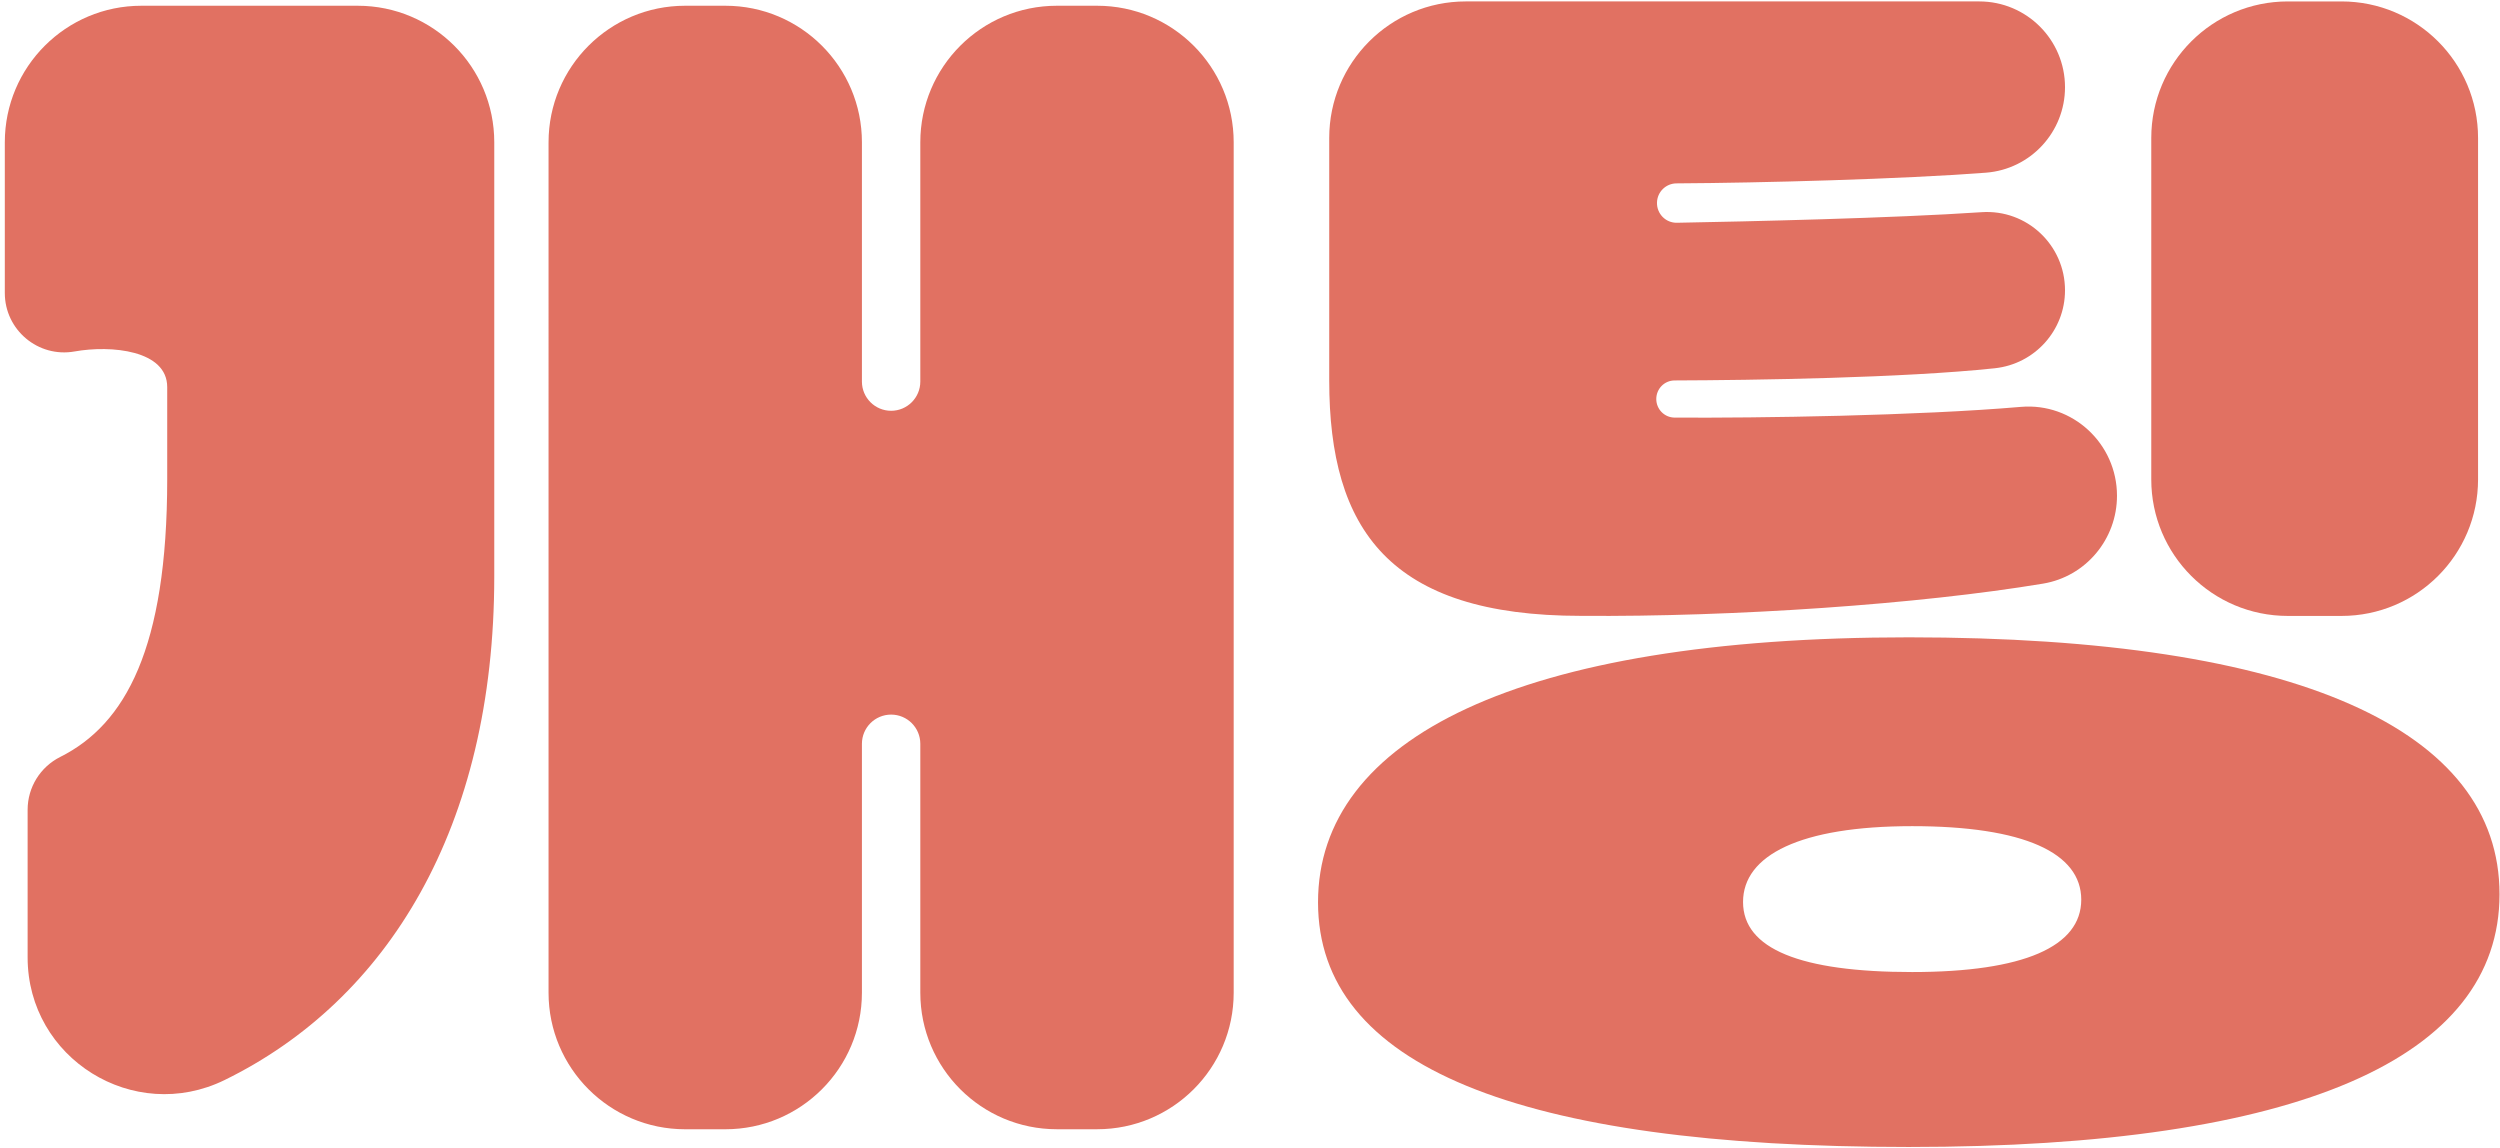 <?xml version="1.0" encoding="utf-8"?>
<!-- Generator: Adobe Illustrator 25.2.1, SVG Export Plug-In . SVG Version: 6.00 Build 0)  -->
<svg version="1.1" id="레이어_1" xmlns="http://www.w3.org/2000/svg" xmlns:xlink="http://www.w3.org/1999/xlink" x="0px"
	 y="0px" viewBox="0 0 109.607 50.349" enable-background="new 0 0 109.607 50.349" xml:space="preserve">
<path fill="#E17162" d="M1.211,41.975l0-6.473c0-0.982,0.554-1.877,1.432-2.317c2.855-1.43,4.688-4.769,4.688-12.174v-4.04
	c0-1.62-2.465-1.847-4.06-1.562l0,0c-1.595,0.285-3.06-0.942-3.06-2.562V6.238c0-3.306,2.68-5.986,5.986-5.986h9.487
	c3.306,0,5.986,2.68,5.986,5.986V25.27c0,11.006-4.684,18.588-11.823,22.082C5.864,49.302,1.211,46.41,1.211,41.975z M31.803,49.51
	h-1.767c-3.306,0-5.986-2.68-5.986-5.986V6.238c0-3.306,2.68-5.986,5.986-5.986h1.767c3.306,0,5.986,2.68,5.986,5.986V16.73
	c0,0.707,0.573,1.28,1.28,1.28h0c0.707,0,1.28-0.573,1.28-1.28V6.238c0-3.306,2.68-5.986,5.986-5.986h1.767
	c3.306,0,5.986,2.68,5.986,5.986v37.285c0,3.306-2.68,5.986-5.986,5.986h-1.767c-3.306,0-5.986-2.68-5.986-5.986V32.61
	c0-0.707-0.573-1.28-1.28-1.28h0c-0.707,0-1.28,0.573-1.28,1.28v10.913C37.789,46.829,35.109,49.51,31.803,49.51z"/>
<g>
	<g>
		<path fill="#E17162" d="M83.686,27.942c-17.128,0-25.9,4.445-25.9,11.617s8.772,10.728,25.9,10.728
			c17.129,0,25.9-3.912,25.9-11.083S100.815,27.942,83.686,27.942z M83.834,42.617c-4.903,0-7.414-1.018-7.414-3.071
			c0-2.053,2.511-3.325,7.414-3.325c4.903,0,7.414,1.171,7.414,3.223S88.737,42.617,83.834,42.617z"/>
	</g>
	<g>
		<path fill="#E17162" d="M100.304,27.004h2.355c3.306,0,5.986-2.68,5.986-5.986V6.049c0-3.306-2.68-5.986-5.986-5.986h-2.355
			c-3.306,0-5.986,2.68-5.986,5.986v9.83v5.139C94.317,24.324,96.998,27.004,100.304,27.004z"/>
		<path fill="#E17162" d="M69.316,27.001c6.716,0.05,14.838-0.51,20.258-1.413c1.877-0.313,3.241-1.951,3.241-3.853v0
			c0-2.282-1.944-4.092-4.217-3.896c-4.519,0.389-11.517,0.493-15.177,0.47c-0.448-0.003-0.805-0.367-0.805-0.815l0,0
			c0-0.448,0.357-0.813,0.806-0.814c3.423-0.012,10.032-0.108,14.034-0.534c1.751-0.187,3.08-1.656,3.08-3.417v0
			c0-1.988-1.674-3.56-3.657-3.426c-3.9,0.264-10.236,0.406-13.358,0.464c-0.495,0.009-0.89-0.399-0.874-0.893v0
			c0.016-0.464,0.391-0.831,0.856-0.834c3.737-0.022,9.835-0.184,13.562-0.468c1.96-0.149,3.471-1.783,3.471-3.749v0
			c0-2.077-1.683-3.76-3.76-3.76l-22.513,0c-3.306,0-5.986,2.68-5.986,5.986v10.633C58.277,23.221,60.916,27.001,69.316,27.001z"/>
	</g>
</g>
</svg>
